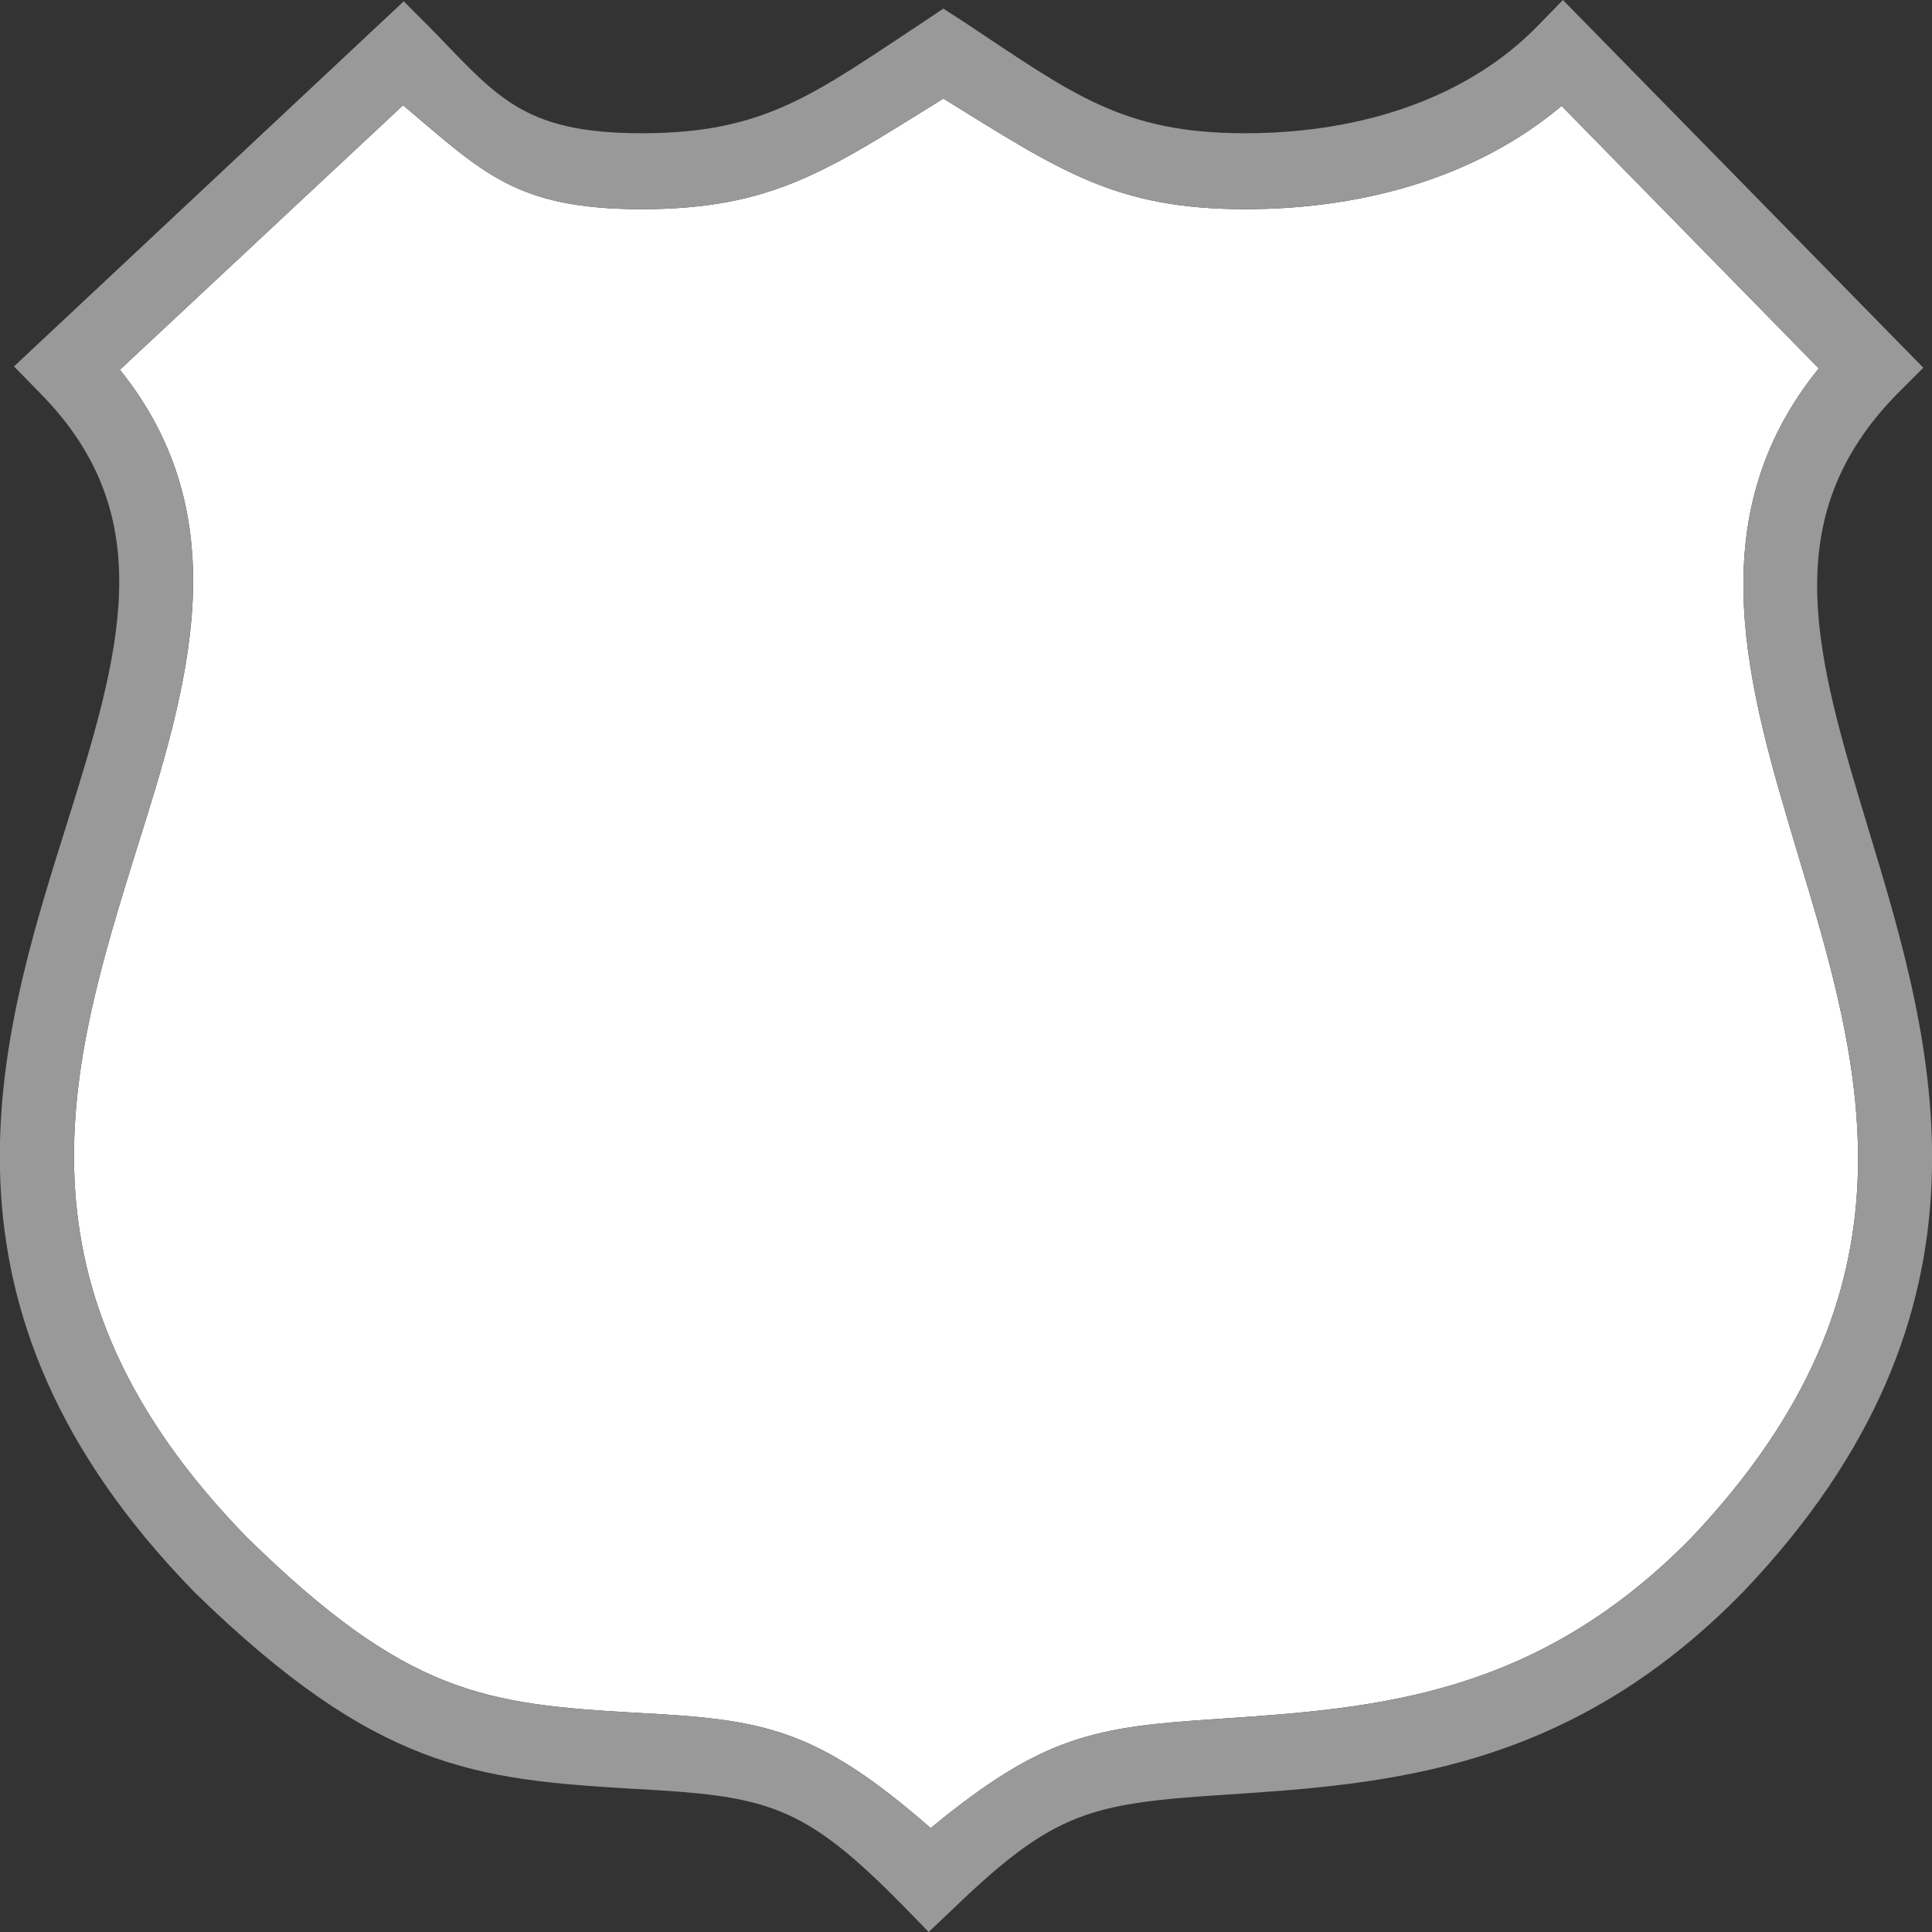 <?xml version="1.0" encoding="utf-8"?>
<!-- Generator: Adobe Illustrator 18.0.0, SVG Export Plug-In . SVG Version: 6.00 Build 0)  -->
<!DOCTYPE svg PUBLIC "-//W3C//DTD SVG 1.0//EN" "http://www.w3.org/TR/2001/REC-SVG-20010904/DTD/svg10.dtd">
<svg version="1.0" id="Layer_1" xmlns="http://www.w3.org/2000/svg" xmlns:xlink="http://www.w3.org/1999/xlink" x="0px" y="0px"
	 width="29px" height="29px" viewBox="0 0 29 29" enable-background="new 0 0 29 29" xml:space="preserve">
<rect x="0" y="0" width="29" height="29" fill="#333333" stroke="none"/>
<g>
	<g id="XMLID_1_">
		<g>
			<path fill="#FFFFFF" d="M6.05,1.58C7.25,2.59,7.74,3.14,9.63,3.14
				c1.96,0,2.79-0.58,4.53-1.66c1.75,1.08,2.58,1.66,4.53,1.66
				c1.89,0,3.55-0.54,4.75-1.55l3.86,3.94c-1.83,2.26-1.06,4.8-0.32,7.27
				c0.97,3.21,1.97,6.53-1.6,10.29c-2.35,2.39-4.75,2.55-7.07,2.71
				c-1.89,0.12-2.65,0.25-4.34,1.64C12.24,25.93,11.46,25.81,9.56,25.71
				C7.29,25.58,6.12,25.44,3.72,23.09C0.01,19.3,1.05,15.97,2.05,12.75
				c0.77-2.44,1.55-4.96-0.25-7.2L6.05,1.58z"/>
			<path fill="#999999" d="M9.5,26.85c-2.36-0.14-3.85-0.29-6.57-2.94
				c-4.2-4.29-2.95-8.29-1.94-11.5C1.8,9.82,2.43,7.77,0.62,5.92L0.21,5.5l5.85-5.48
				L6.44,0.4c1.01,1.03,1.38,1.6,3.19,1.6c1.86,0,2.59-0.59,4.23-1.67l0.3-0.2
				l0.31,0.2C16.1,1.41,16.84,2,18.69,2c1.82,0,3.37-0.57,4.38-1.6L23.46,0
				l5.41,5.52l-0.4,0.4C26.64,7.79,27.26,9.85,28.05,12.46
				c0.97,3.2,2.17,7.18-1.88,11.43c-2.64,2.71-5.38,2.89-7.79,3.05
				c-2,0.13-2.55,0.25-4.04,1.68L13.94,29l-0.38-0.39
				C12.04,27.06,11.5,26.96,9.5,26.85z M1.8,5.55c1.8,2.24,1.02,4.76,0.25,7.2
				C1.05,15.97,0.01,19.3,3.72,23.09C6.12,25.44,7.29,25.58,9.56,25.71
				c1.9,0.1,2.68,0.22,4.41,1.73c1.69-1.39,2.45-1.52,4.34-1.64
				c2.32-0.16,4.72-0.32,7.07-2.71c3.57-3.76,2.57-7.08,1.6-10.29
				c-0.74-2.47-1.51-5.01,0.32-7.27L23.44,1.59
				c-1.2,1.01-2.86,1.55-4.75,1.55c-1.95,0-2.78-0.58-4.53-1.66
				c-1.74,1.08-2.57,1.66-4.53,1.66C7.74,3.14,7.25,2.59,6.05,1.58
				L1.8,5.55z"/>
		</g>
		<g>
		</g>
	</g>
</g>
</svg>
